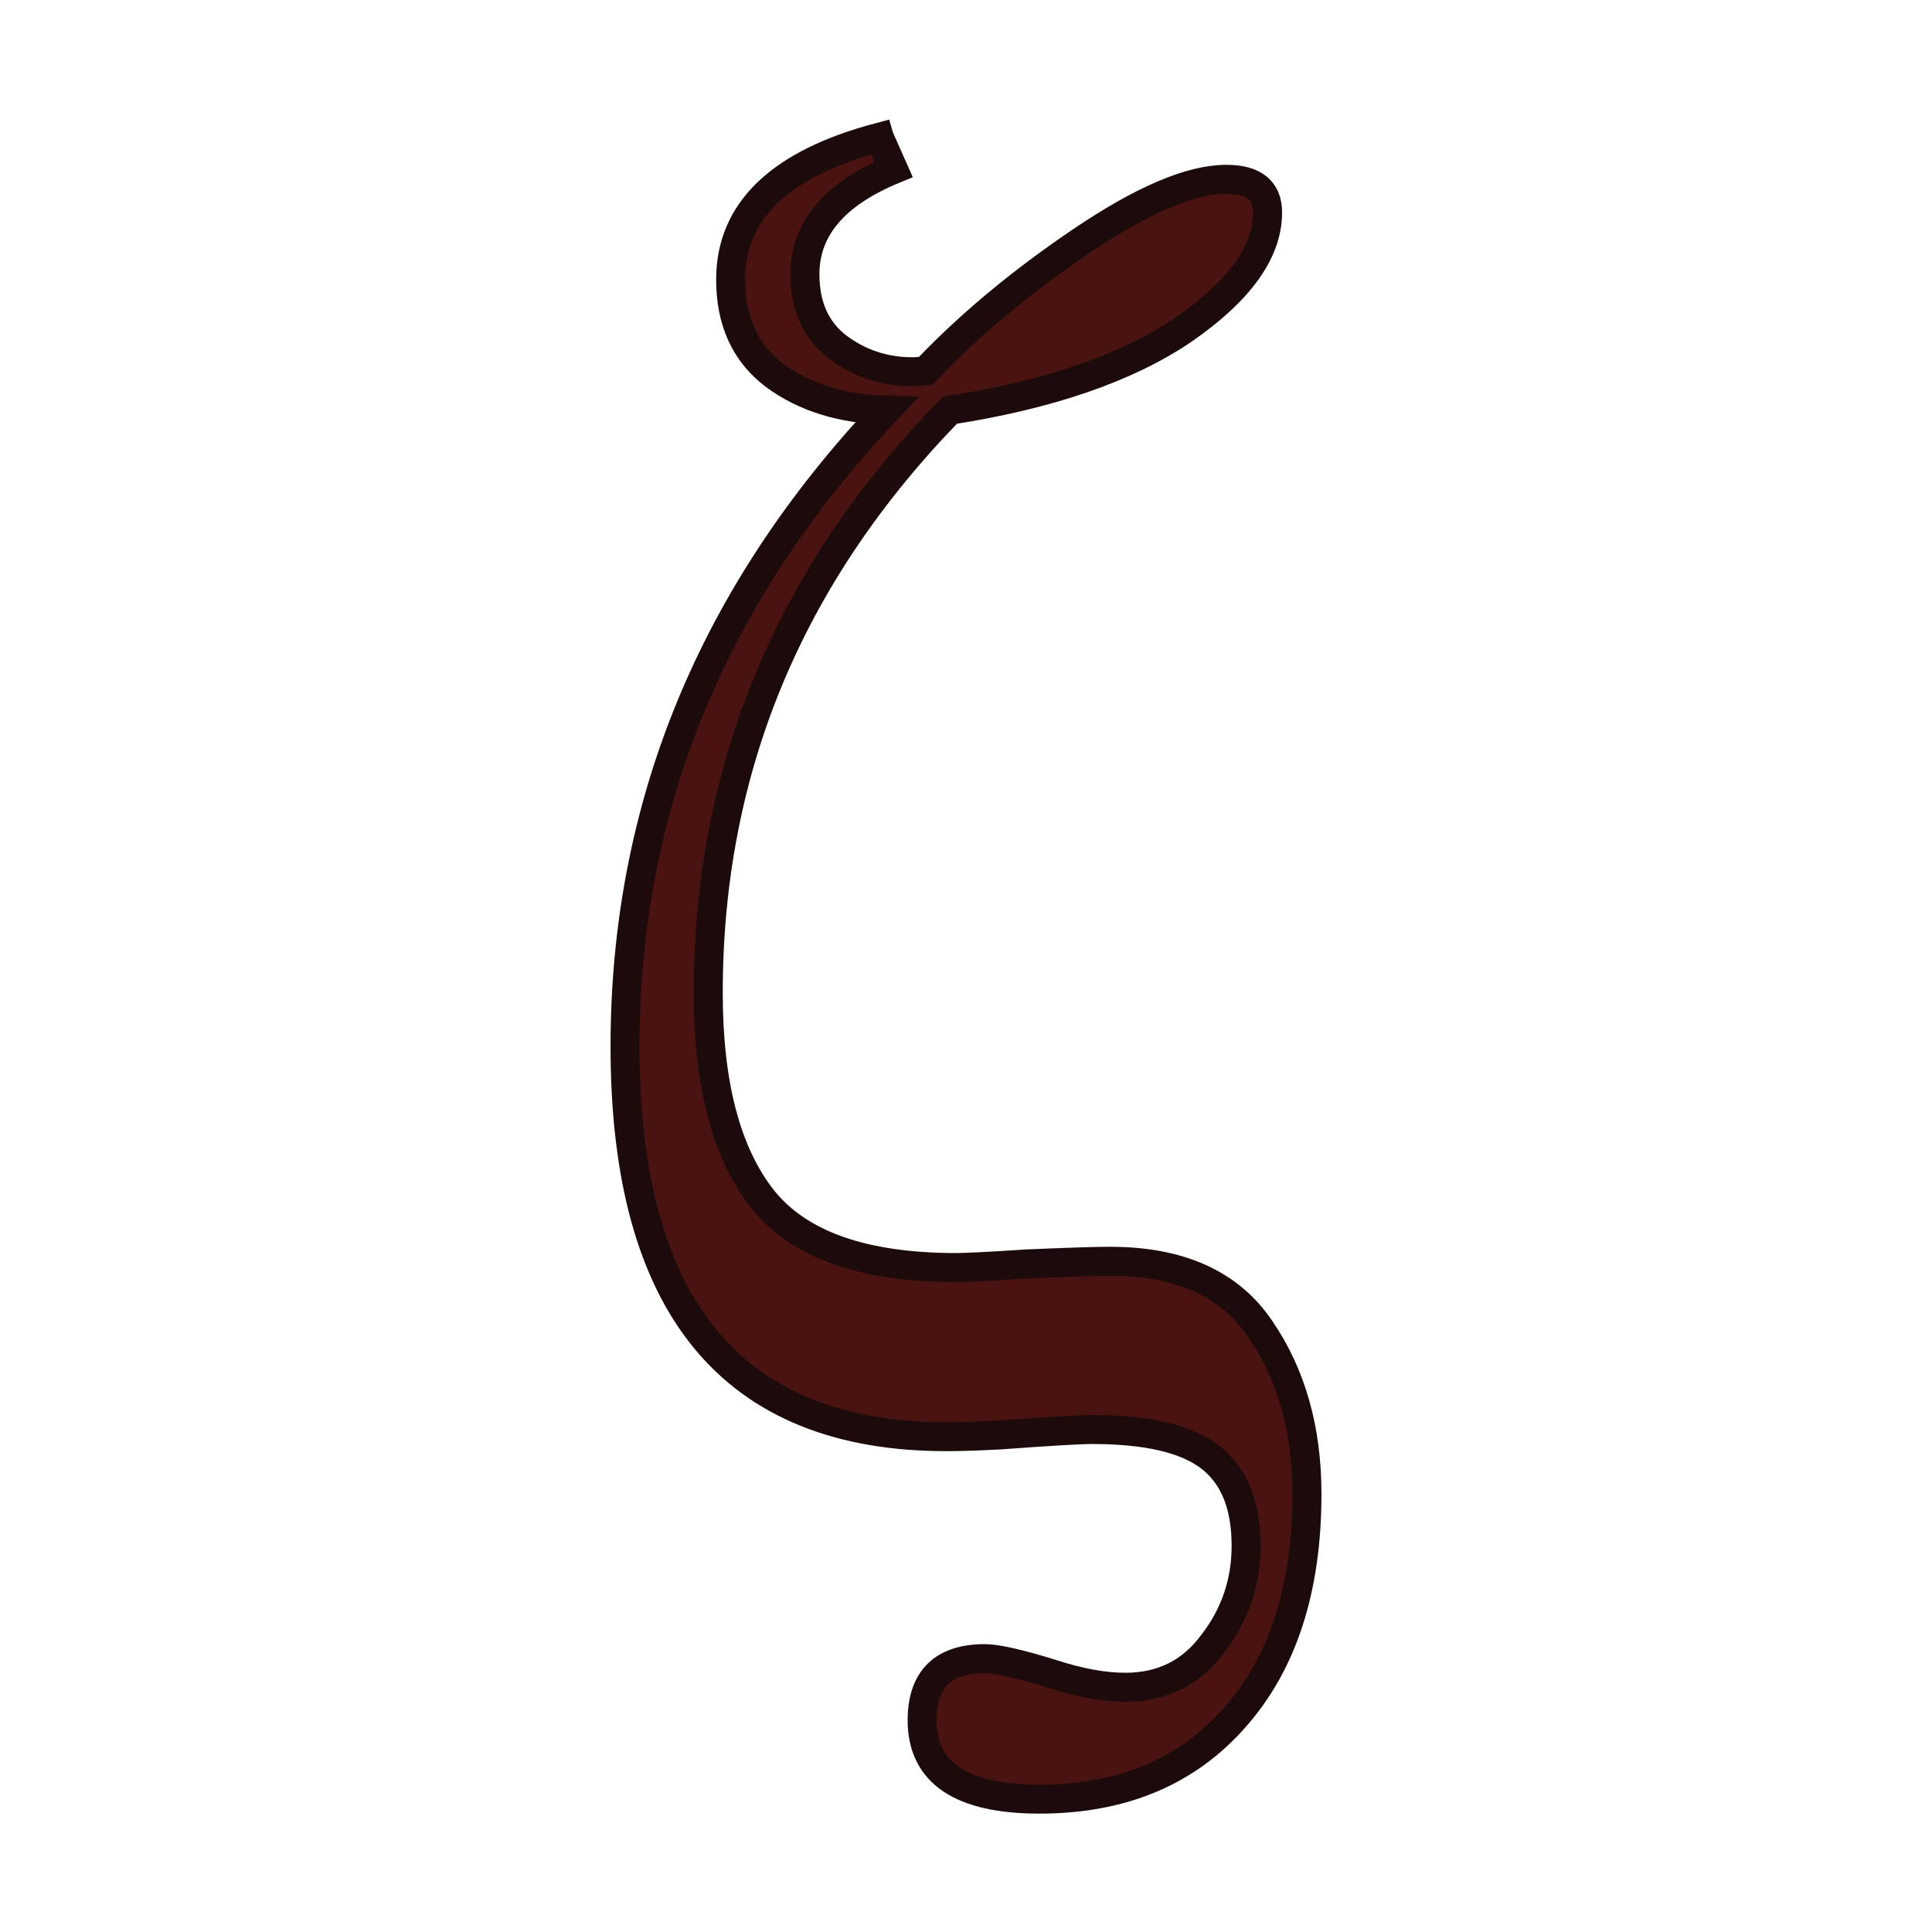 <?xml version="1.0" encoding="UTF-8"?>
<svg width="400" height="400" version="1.1" xmlns="http://www.w3.org/2000/svg">
 <path d="m182.03 28.42 2.965 6.67q-18.343 7.597-18.343 21.678 0 9.82 6.67 15.008 6.855 5.188 15.564 5.188 0.927 0 2.777-0.188 13.341-14.082 32.24-26.866 18.899-12.785 30.016-12.785 8.523 0 8.523 6.855 0 12.229-17.417 24.272-17.417 11.858-48.36 16.676-50.027 51.324-50.027 120.62 0 28.534 11.302 42.801 11.302 14.082 40.022 14.082 3.153 0 14.452-0.741 12.785-0.558 17.417-0.558 21.678 0 31.128 14.082 9.635 14.082 9.635 34.093 0 29.275-14.823 46.136-14.823 17.046-40.577 17.046-24.273 0-24.273-16.305 0-12.785 12.97-12.785 3.705 0 13.896 3.15 8.523 2.779 15.193 2.779 11.488 0 18.158-9.079 6.856-8.894 6.856-20.196 0-12.599-7.411-18.343-7.412-5.744-24.458-5.744-3.893 0-18.899 1.111-6.855 0.37-11.302 0.37-66.517 0-66.517-80.784 0-74.485 54.103-131.74-13.897-0.37-23.161-7.226-9.079-6.856-9.079-19.826 0-21.308 30.757-29.46z"
  
 fill="#491312" stroke="#1d0b0b" stroke-width="6"
/>
</svg>
